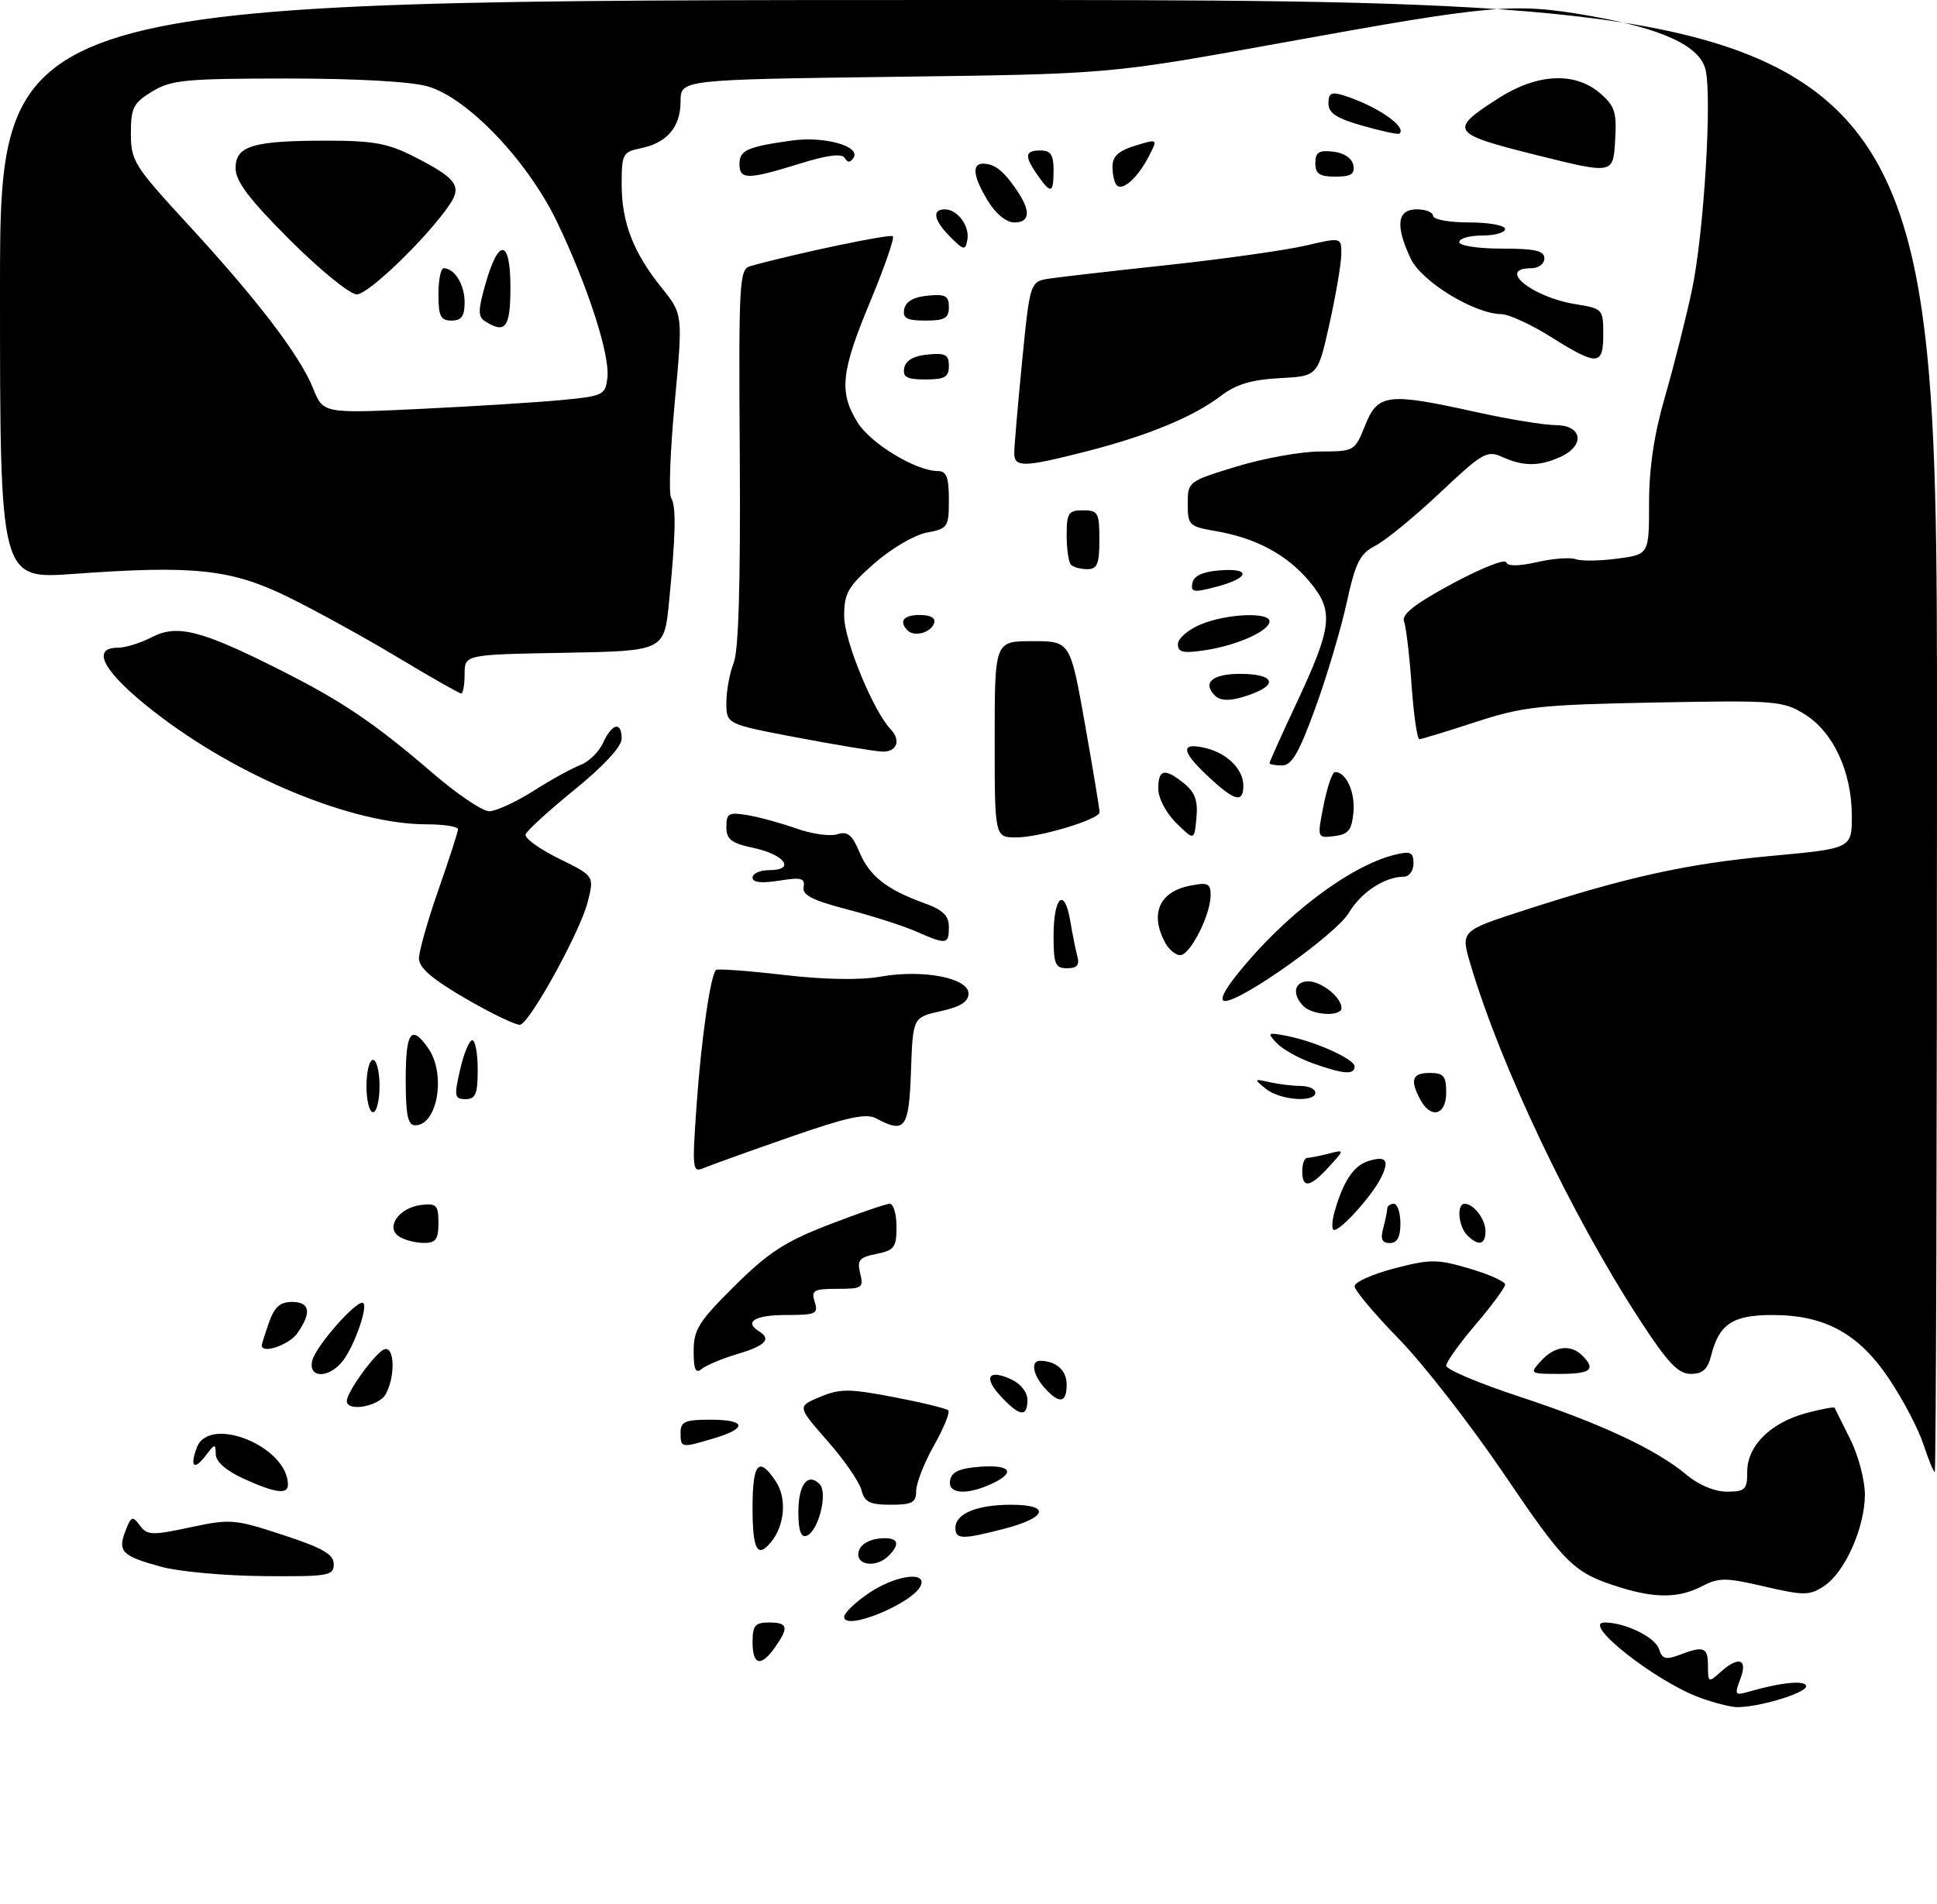 <?xml version="1.0" encoding="UTF-8" standalone="no"?>
<!DOCTYPE svg PUBLIC "-//W3C//DTD SVG 1.1//EN" "http://www.w3.org/Graphics/SVG/1.1/DTD/svg11.dtd" >
<svg xmlns="http://www.w3.org/2000/svg" xmlns:xlink="http://www.w3.org/1999/xlink" version="1.1" viewBox="0 0 296 291">
 <g >
 <path fill="currentColor"
d=" M 259.76 259.49 C 252.95 256.98 241.56 248.00 245.20 248.00 C 248.33 248.00 252.94 250.24 253.51 252.04 C 254.00 253.58 254.55 253.74 256.62 252.96 C 260.39 251.52 261.00 251.75 261.00 254.65 C 261.00 257.16 261.10 257.22 262.83 255.65 C 265.68 253.07 267.13 253.52 265.95 256.62 C 265.03 259.05 265.12 259.20 267.23 258.58 C 272.22 257.13 276.00 256.77 276.00 257.75 C 276.00 258.81 268.45 261.05 265.31 260.93 C 264.31 260.89 261.82 260.24 259.76 259.49 Z  M 115.00 251.00 C 115.00 248.47 115.39 248.00 117.50 248.00 C 120.41 248.00 120.59 248.72 118.44 251.78 C 116.29 254.85 115.00 254.56 115.00 251.00 Z  M 129.00 247.14 C 129.00 246.55 130.68 244.93 132.73 243.54 C 136.67 240.86 141.47 240.09 140.75 242.24 C 139.86 244.92 129.00 249.45 129.00 247.14 Z  M 247.50 242.61 C 240.45 240.39 239.27 239.23 229.80 225.26 C 224.69 217.72 217.46 208.44 213.75 204.64 C 210.04 200.84 207.00 197.22 207.00 196.60 C 207.00 195.97 209.73 194.75 213.06 193.88 C 218.60 192.44 219.59 192.44 224.56 193.90 C 227.55 194.78 230.00 195.88 230.00 196.34 C 230.00 196.80 227.97 199.55 225.50 202.45 C 223.03 205.35 221.00 208.18 221.00 208.75 C 221.00 209.32 226.03 211.45 232.17 213.47 C 244.55 217.54 253.13 221.56 257.75 225.44 C 259.58 226.98 262.02 228.00 263.89 228.00 C 266.69 228.00 267.00 227.69 267.00 224.95 C 267.00 221.00 270.55 217.47 275.99 216.00 C 278.30 215.38 280.27 215.01 280.35 215.18 C 280.43 215.36 281.51 217.53 282.75 220.00 C 283.99 222.47 284.99 226.30 284.98 228.50 C 284.95 233.56 281.90 240.36 278.73 242.44 C 276.51 243.89 275.69 243.90 269.64 242.50 C 263.68 241.11 262.68 241.11 260.04 242.48 C 256.55 244.28 252.95 244.32 247.50 242.61 Z  M 24.62 239.48 C 18.62 237.83 17.95 237.16 19.17 234.00 C 20.04 231.74 20.26 231.66 21.37 233.17 C 22.49 234.68 23.20 234.71 29.05 233.46 C 35.21 232.14 35.84 232.19 43.25 234.62 C 49.34 236.62 51.00 237.58 51.00 239.08 C 51.00 240.86 50.21 240.99 40.25 240.91 C 34.34 240.86 27.30 240.22 24.62 239.48 Z  M 131.19 237.25 C 131.39 236.19 132.61 235.37 134.26 235.18 C 137.18 234.85 137.76 235.84 135.80 237.80 C 133.92 239.68 130.80 239.30 131.19 237.25 Z  M 115.00 230.50 C 115.00 223.56 115.96 222.49 118.59 226.49 C 120.27 229.06 119.91 233.19 117.80 235.74 C 115.73 238.24 115.00 236.88 115.00 230.50 Z  M 122.00 231.14 C 122.00 226.92 123.43 225.03 125.24 226.84 C 126.57 228.17 125.04 234.15 123.24 234.75 C 122.39 235.04 122.00 233.89 122.00 231.14 Z  M 146.00 233.54 C 146.00 231.36 149.28 230.00 154.52 230.00 C 160.62 230.00 160.04 231.97 153.43 233.68 C 147.06 235.33 146.00 235.31 146.00 233.54 Z  M 131.64 227.75 C 131.32 226.51 128.99 223.13 126.44 220.24 C 121.82 214.97 121.82 214.97 125.31 213.52 C 128.37 212.24 129.75 212.24 136.58 213.55 C 140.87 214.37 144.61 215.28 144.91 215.57 C 145.20 215.87 144.22 218.29 142.72 220.95 C 141.22 223.62 140.00 226.74 140.00 227.90 C 140.00 229.67 139.40 230.00 136.11 230.00 C 132.91 230.00 132.11 229.60 131.64 227.75 Z  M 37.25 226.03 C 34.58 224.81 32.99 223.43 32.97 222.30 C 32.94 220.62 32.84 220.63 31.48 222.43 C 29.66 224.83 28.96 224.23 30.08 221.25 C 31.99 216.21 44.00 221.12 44.00 226.93 C 44.00 228.48 42.08 228.22 37.25 226.03 Z  M 145.19 226.25 C 145.43 224.97 146.66 224.42 149.76 224.19 C 154.51 223.85 155.30 225.09 151.45 226.84 C 147.60 228.59 144.79 228.33 145.19 226.25 Z  M 293.92 220.75 C 293.15 218.41 290.81 213.95 288.72 210.82 C 284.06 203.84 278.89 201.00 270.84 201.00 C 264.77 201.00 262.68 202.39 261.47 207.25 C 260.96 209.30 260.17 210.00 258.37 210.00 C 256.45 210.00 254.86 208.32 250.58 201.75 C 240.22 185.85 229.32 162.96 224.71 147.39 C 223.19 142.29 223.19 142.29 232.85 139.16 C 248.66 134.03 257.82 132.01 270.75 130.82 C 283.00 129.69 283.00 129.69 282.98 124.60 C 282.95 117.90 280.12 111.86 275.76 109.16 C 272.45 107.12 271.33 107.03 252.89 107.38 C 235.28 107.72 232.77 107.99 225.50 110.36 C 221.10 111.80 217.23 112.98 216.90 112.99 C 216.57 112.99 216.03 109.29 215.71 104.75 C 215.39 100.21 214.87 95.83 214.56 95.00 C 214.14 93.92 216.18 92.32 221.90 89.23 C 226.26 86.88 229.97 85.40 230.16 85.94 C 230.38 86.57 232.06 86.56 234.92 85.91 C 237.35 85.36 239.99 85.17 240.80 85.47 C 241.60 85.78 244.45 85.74 247.13 85.39 C 252.00 84.74 252.00 84.74 252.00 76.89 C 252.00 71.53 252.77 66.36 254.44 60.61 C 255.78 55.98 257.63 48.66 258.55 44.35 C 260.37 35.79 261.66 14.75 260.62 10.61 C 259.71 6.98 253.97 4.34 242.81 2.40 C 231.28 0.40 228.24 0.67 195.50 6.61 C 169.50 11.32 169.50 11.32 136.75 11.74 C 104.00 12.17 104.00 12.17 104.00 15.51 C 104.00 19.42 101.91 21.87 97.88 22.67 C 95.18 23.21 95.00 23.55 95.00 28.16 C 95.00 34.02 96.76 38.57 101.12 44.00 C 104.36 48.03 104.36 48.03 103.11 61.50 C 102.42 68.91 102.17 75.47 102.55 76.08 C 103.35 77.38 103.27 81.64 102.24 92.00 C 101.50 99.50 101.50 99.50 86.25 99.78 C 71.00 100.05 71.00 100.05 71.00 103.03 C 71.00 104.66 70.76 106.00 70.48 106.00 C 70.19 106.00 65.80 103.50 60.73 100.45 C 55.65 97.40 48.12 93.26 44.00 91.24 C 35.32 86.99 29.66 86.38 11.25 87.72 C -0.00 88.54 -0.00 88.54 -0.00 44.27 C 0.00 0.00 0.00 0.00 148.00 0.00 C 296.00 0.00 296.00 0.00 296.00 112.50 C 296.00 174.38 295.85 225.00 295.66 225.00 C 295.47 225.00 294.69 223.09 293.92 220.75 Z  M 86.00 61.13 C 92.19 60.53 92.52 60.37 92.82 57.71 C 93.22 54.24 89.86 43.84 85.16 34.00 C 80.69 24.65 71.52 15.00 65.38 13.21 C 62.86 12.47 54.53 12.00 43.88 12.00 C 28.32 12.01 26.16 12.21 23.25 13.99 C 20.37 15.74 20.00 16.48 20.00 20.40 C 20.00 24.58 20.50 25.37 28.60 34.17 C 39.28 45.75 45.83 54.33 47.84 59.35 C 49.39 63.21 49.39 63.21 64.44 62.49 C 72.72 62.09 82.42 61.48 86.00 61.13 Z  M 104.00 219.00 C 104.00 217.30 104.67 217.00 108.50 217.00 C 114.02 217.00 114.31 218.29 109.13 219.84 C 104.08 221.35 104.00 221.34 104.00 219.00 Z  M 153.00 213.50 C 150.23 210.55 150.97 209.21 154.50 210.82 C 155.97 211.49 157.00 212.79 157.00 213.98 C 157.00 216.66 155.84 216.53 153.00 213.50 Z  M 53.00 214.15 C 53.00 212.74 57.41 206.69 58.75 206.24 C 60.29 205.74 60.44 210.31 58.96 213.07 C 57.95 214.97 53.00 215.86 53.00 214.15 Z  M 159.65 212.17 C 157.85 210.17 157.46 208.00 158.92 208.00 C 161.37 208.00 163.00 209.44 163.00 211.61 C 163.00 214.47 161.90 214.65 159.65 212.17 Z  M 47.73 207.93 C 48.33 205.62 54.75 198.41 55.52 199.18 C 56.25 199.92 53.94 206.24 52.20 208.25 C 50.01 210.78 47.04 210.57 47.73 207.93 Z  M 106.00 206.50 C 106.00 203.23 106.80 201.96 112.28 196.53 C 117.44 191.42 120.02 189.75 126.75 187.16 C 131.25 185.42 135.40 184.00 135.97 184.00 C 136.54 184.00 137.00 185.59 137.00 187.53 C 137.00 190.66 136.66 191.12 133.93 191.66 C 131.30 192.19 130.94 192.62 131.45 194.64 C 132.00 196.83 131.75 197.00 127.95 197.00 C 124.32 197.00 123.94 197.22 124.50 199.00 C 125.08 200.82 124.68 201.00 120.07 201.00 C 115.35 201.00 113.65 202.05 116.00 203.50 C 117.92 204.69 116.97 205.69 112.75 206.94 C 110.41 207.64 107.94 208.67 107.25 209.23 C 106.29 210.01 106.00 209.37 106.00 206.50 Z  M 235.50 208.00 C 237.55 205.74 240.02 205.42 241.80 207.20 C 243.93 209.33 243.10 210.00 238.35 210.00 C 233.75 210.00 233.71 209.97 235.50 208.00 Z  M 40.00 205.65 C 40.00 205.46 40.49 203.88 41.10 202.15 C 41.92 199.80 42.80 199.00 44.60 199.00 C 47.37 199.00 47.66 200.61 45.44 203.78 C 44.19 205.57 40.00 207.01 40.00 205.65 Z  M 61.00 189.01 C 58.84 187.64 60.96 184.59 64.35 184.18 C 66.71 183.90 67.00 184.20 67.00 186.93 C 67.00 189.45 66.60 190.00 64.75 189.98 C 63.51 189.98 61.83 189.54 61.00 189.01 Z  M 211.37 187.75 C 211.70 186.51 211.98 185.16 211.99 184.75 C 211.99 184.34 212.45 184.00 213.00 184.00 C 213.55 184.00 214.00 185.35 214.00 187.00 C 214.00 189.10 213.51 190.00 212.38 190.00 C 211.19 190.00 210.93 189.40 211.37 187.75 Z  M 224.20 188.80 C 222.85 187.45 222.57 184.00 223.80 184.00 C 225.21 184.00 227.00 186.35 227.00 188.20 C 227.00 190.28 225.92 190.52 224.20 188.80 Z  M 203.96 185.14 C 205.28 180.54 206.85 178.18 209.07 177.48 C 211.86 176.59 212.40 177.36 210.96 180.16 C 209.54 182.91 204.95 188.00 203.88 188.00 C 203.47 188.00 203.51 186.71 203.96 185.14 Z  M 199.00 179.00 C 199.00 177.90 199.34 176.99 199.75 176.99 C 200.16 176.98 201.62 176.69 203.00 176.34 C 205.50 175.70 205.50 175.70 203.08 178.35 C 200.18 181.52 199.00 181.70 199.00 179.00 Z  M 106.45 168.91 C 107.14 159.01 108.56 149.11 109.41 148.26 C 109.63 148.04 114.26 148.38 119.70 149.01 C 125.98 149.74 131.40 149.84 134.55 149.28 C 141.02 148.13 148.00 149.47 148.00 151.87 C 148.00 153.11 146.77 153.89 143.75 154.56 C 139.50 155.50 139.50 155.50 139.21 163.75 C 138.90 172.50 138.31 173.31 133.90 170.95 C 132.36 170.12 129.52 170.74 120.72 173.80 C 114.55 175.95 108.65 178.07 107.61 178.51 C 105.80 179.29 105.75 178.88 106.45 168.91 Z  M 62.00 165.00 C 62.00 157.68 62.84 156.51 65.44 160.22 C 68.19 164.14 66.87 172.00 63.46 172.00 C 62.32 172.00 62.00 170.48 62.00 165.00 Z  M 56.00 166.00 C 56.00 163.80 56.45 162.00 57.00 162.00 C 57.55 162.00 58.00 163.80 58.00 166.00 C 58.00 168.20 57.55 170.00 57.00 170.00 C 56.45 170.00 56.00 168.20 56.00 166.00 Z  M 217.04 168.07 C 215.42 165.04 215.79 164.00 218.50 164.00 C 220.61 164.00 221.00 164.47 221.00 167.00 C 221.00 170.47 218.66 171.10 217.04 168.07 Z  M 70.31 163.50 C 70.87 161.03 71.71 159.00 72.17 159.00 C 72.63 159.00 73.00 161.03 73.00 163.50 C 73.00 167.22 72.68 168.00 71.14 168.00 C 69.45 168.00 69.37 167.59 70.31 163.50 Z  M 193.44 166.43 C 191.57 164.91 191.59 164.87 194.00 165.41 C 195.38 165.72 197.51 165.98 198.75 165.99 C 199.99 165.99 201.00 166.45 201.00 167.00 C 201.00 168.58 195.59 168.17 193.44 166.43 Z  M 200.60 162.52 C 198.46 161.76 195.98 160.37 195.10 159.44 C 193.61 157.86 193.71 157.78 196.50 158.31 C 200.88 159.13 207.00 161.87 207.00 163.01 C 207.00 164.33 205.30 164.20 200.60 162.52 Z  M 71.26 152.69 C 66.08 149.69 64.02 147.93 64.02 146.50 C 64.03 145.40 65.36 140.68 67.00 136.00 C 68.64 131.32 69.98 127.16 69.99 126.75 C 69.99 126.34 67.85 126.00 65.23 126.00 C 53.89 126.00 36.33 118.75 23.56 108.79 C 15.87 102.80 13.74 99.00 18.05 99.00 C 19.18 99.00 21.50 98.28 23.21 97.39 C 27.05 95.40 30.71 96.32 42.50 102.25 C 52.18 107.10 57.17 110.47 66.10 118.15 C 69.83 121.37 73.73 124.00 74.75 124.00 C 75.77 124.00 78.80 122.61 81.49 120.91 C 84.17 119.20 87.42 117.41 88.70 116.93 C 89.98 116.44 91.54 114.91 92.17 113.52 C 93.54 110.53 95.00 110.22 95.00 112.93 C 95.00 114.11 92.23 117.10 87.83 120.68 C 83.89 123.88 80.50 126.97 80.32 127.54 C 80.13 128.11 82.42 129.77 85.40 131.23 C 90.82 133.89 90.82 133.89 89.80 137.90 C 88.66 142.39 81.05 156.23 79.50 156.63 C 78.95 156.77 75.24 155.00 71.26 152.69 Z  M 199.20 153.80 C 197.38 151.98 197.76 150.00 199.93 150.00 C 201.94 150.00 205.00 152.46 205.00 154.07 C 205.00 155.42 200.61 155.21 199.20 153.80 Z  M 188.93 149.09 C 196.12 140.01 206.28 132.30 213.25 130.62 C 215.56 130.07 216.00 130.28 216.00 131.98 C 216.00 133.09 215.35 134.00 214.55 134.00 C 211.62 134.00 207.96 136.40 206.12 139.53 C 204.22 142.74 189.82 153.00 187.21 153.00 C 186.33 153.00 186.95 151.58 188.93 149.09 Z  M 161.00 143.06 C 161.00 137.04 162.66 135.52 163.54 140.72 C 163.89 142.80 164.39 145.29 164.65 146.25 C 165.00 147.51 164.55 148.00 163.07 148.00 C 161.26 148.00 161.00 147.39 161.00 143.06 Z  M 178.04 144.07 C 175.69 139.68 177.15 136.32 181.80 135.39 C 184.58 134.83 185.00 135.02 185.00 136.84 C 185.00 139.83 181.87 146.00 180.35 146.00 C 179.65 146.00 178.60 145.13 178.04 144.07 Z  M 140.00 142.38 C 138.07 141.53 133.35 140.01 129.50 139.01 C 124.16 137.62 122.57 136.81 122.80 135.58 C 123.05 134.22 122.44 134.07 119.05 134.61 C 116.33 135.04 115.00 134.89 115.00 134.13 C 115.00 133.51 116.16 133.00 117.58 133.00 C 121.62 133.00 119.93 130.63 115.17 129.61 C 111.72 128.87 111.00 128.31 111.00 126.38 C 111.00 124.31 111.36 124.11 114.25 124.60 C 116.04 124.90 119.40 125.82 121.73 126.65 C 124.05 127.47 126.85 127.87 127.94 127.52 C 129.52 127.02 130.22 127.58 131.33 130.24 C 132.86 133.90 135.50 135.98 141.25 138.05 C 144.10 139.08 145.00 139.95 145.00 141.70 C 145.00 144.38 144.66 144.43 140.00 142.38 Z  M 152.00 113.00 C 152.00 98.00 152.00 98.00 157.78 98.00 C 163.55 98.00 163.55 98.00 165.81 110.75 C 167.05 117.76 168.05 123.80 168.03 124.16 C 167.98 125.25 158.87 128.00 155.32 128.00 C 152.00 128.00 152.00 128.00 152.00 113.00 Z  M 179.75 125.80 C 178.18 124.25 177.00 122.00 177.00 120.55 C 177.00 117.54 177.98 117.35 180.97 119.77 C 182.62 121.11 183.08 122.40 182.83 125.02 C 182.50 128.50 182.50 128.50 179.75 125.80 Z  M 202.27 123.05 C 202.82 120.27 203.60 118.00 204.01 118.00 C 205.71 118.00 207.12 121.09 206.82 124.18 C 206.56 126.92 206.04 127.55 203.88 127.80 C 201.27 128.11 201.27 128.11 202.27 123.05 Z  M 184.42 118.49 C 180.42 114.72 180.41 113.38 184.38 114.38 C 187.58 115.18 190.00 117.63 190.00 120.07 C 190.00 122.85 188.64 122.47 184.42 118.49 Z  M 194.00 116.64 C 194.00 116.44 195.83 112.37 198.07 107.59 C 203.63 95.72 203.88 93.41 200.10 88.88 C 196.66 84.77 191.91 82.22 185.73 81.17 C 181.72 80.48 181.50 80.27 181.50 77.01 C 181.50 73.62 181.57 73.56 189.00 71.30 C 193.12 70.04 198.87 69.01 201.76 69.01 C 206.96 69.00 207.03 68.96 208.62 65.00 C 210.55 60.17 212.05 59.99 225.55 62.98 C 230.47 64.07 235.96 64.97 237.75 64.98 C 241.82 65.01 242.27 68.10 238.45 69.84 C 235.24 71.30 232.77 71.31 229.58 69.85 C 227.24 68.79 226.56 69.18 220.05 75.32 C 216.19 78.95 211.77 82.59 210.21 83.39 C 207.80 84.64 207.15 85.93 205.78 92.18 C 204.90 96.20 202.74 103.44 200.99 108.25 C 198.51 115.08 197.39 117.00 195.91 117.00 C 194.86 117.00 194.00 116.84 194.00 116.64 Z  M 121.75 112.72 C 111.00 110.68 111.00 110.68 111.00 107.40 C 111.00 105.60 111.50 102.86 112.12 101.32 C 112.87 99.43 113.17 89.05 113.05 69.84 C 112.87 42.88 112.97 41.15 114.68 40.67 C 121.83 38.69 136.04 35.71 136.44 36.11 C 136.71 36.38 135.16 40.85 133.00 46.05 C 128.50 56.84 128.18 59.93 131.04 64.56 C 133.03 67.79 139.98 72.00 143.32 72.00 C 144.64 72.00 145.00 72.94 145.00 76.39 C 145.00 80.58 144.85 80.81 141.61 81.41 C 139.75 81.76 136.16 83.87 133.61 86.11 C 129.56 89.68 129.00 90.66 129.00 94.21 C 129.00 97.87 133.46 108.71 136.09 111.45 C 137.75 113.18 137.04 115.00 134.75 114.88 C 133.51 114.81 127.66 113.84 121.75 112.72 Z  M 185.67 106.33 C 183.69 104.36 185.25 103.00 189.50 103.00 C 194.46 103.00 195.43 104.51 191.43 106.02 C 188.44 107.17 186.60 107.26 185.67 106.33 Z  M 180.00 98.46 C 180.00 97.60 181.56 96.25 183.47 95.45 C 187.40 93.80 194.00 93.51 194.00 94.97 C 194.00 96.42 189.09 98.63 184.25 99.37 C 180.79 99.90 180.00 99.73 180.00 98.46 Z  M 138.70 96.37 C 137.30 94.96 138.06 94.00 140.58 94.00 C 142.21 94.00 143.01 94.47 142.75 95.25 C 142.27 96.70 139.73 97.40 138.70 96.37 Z  M 182.21 89.12 C 182.41 88.04 183.76 87.40 186.26 87.19 C 191.23 86.78 191.04 88.31 185.95 89.67 C 182.40 90.61 181.94 90.55 182.21 89.12 Z  M 163.67 86.33 C 163.30 85.97 163.00 83.94 163.00 81.83 C 163.00 78.41 163.27 78.00 165.50 78.00 C 167.80 78.00 168.00 78.37 168.00 82.50 C 168.00 86.20 167.67 87.00 166.17 87.00 C 165.16 87.00 164.03 86.70 163.67 86.33 Z  M 154.99 69.25 C 154.99 68.29 155.53 61.99 156.19 55.26 C 157.40 43.02 157.40 43.02 160.45 42.57 C 162.13 42.32 170.35 41.38 178.72 40.48 C 187.09 39.57 196.43 38.25 199.47 37.55 C 205.00 36.26 205.00 36.26 204.97 38.88 C 204.95 40.32 204.14 45.10 203.16 49.50 C 201.38 57.50 201.38 57.50 195.55 57.80 C 191.28 58.03 188.89 58.74 186.61 60.48 C 182.38 63.71 175.37 66.61 166.00 69.00 C 156.41 71.45 155.00 71.48 154.99 69.25 Z  M 138.18 56.25 C 138.40 55.10 139.62 54.39 141.76 54.19 C 144.47 53.92 145.00 54.21 145.00 55.94 C 145.00 57.64 144.37 58.00 141.43 58.00 C 138.56 58.00 137.92 57.65 138.18 56.25 Z  M 237.00 51.50 C 233.97 49.60 230.58 48.04 229.45 48.02 C 225.31 47.98 217.25 43.05 215.59 39.56 C 213.19 34.49 213.49 32.00 216.50 32.00 C 217.88 32.00 219.00 32.45 219.00 33.00 C 219.00 33.55 221.47 34.00 224.50 34.00 C 227.53 34.00 230.00 34.45 230.00 35.00 C 230.00 35.55 228.43 36.00 226.50 36.00 C 224.57 36.00 223.00 36.45 223.00 37.00 C 223.00 37.56 225.83 38.00 229.50 38.00 C 234.61 38.00 236.00 38.32 236.00 39.50 C 236.00 40.33 235.11 41.00 234.00 41.00 C 228.67 41.00 234.11 45.42 240.75 46.49 C 244.91 47.16 245.00 47.26 245.00 51.09 C 245.00 55.93 244.12 55.97 237.00 51.50 Z  M 138.18 47.25 C 138.40 46.10 139.62 45.39 141.76 45.19 C 144.47 44.92 145.00 45.21 145.00 46.94 C 145.00 48.64 144.37 49.00 141.43 49.00 C 138.56 49.00 137.92 48.65 138.18 47.25 Z  M 145.24 36.24 C 142.70 33.70 142.35 32.00 144.38 32.00 C 146.33 32.00 148.23 34.58 147.82 36.69 C 147.51 38.31 147.27 38.27 145.24 36.24 Z  M 150.99 30.75 C 148.71 27.02 148.45 24.99 150.25 25.02 C 151.99 25.04 153.34 26.09 155.31 28.97 C 157.56 32.26 157.44 34.00 154.99 34.00 C 153.79 34.00 152.17 32.69 150.99 30.75 Z  M 158.56 26.78 C 156.50 23.83 156.59 23.00 159.00 23.00 C 160.56 23.00 161.00 23.67 161.00 26.00 C 161.00 29.59 160.61 29.71 158.56 26.78 Z  M 170.66 28.32 C 170.30 27.96 170.00 26.69 170.00 25.50 C 170.00 23.90 170.91 23.06 173.47 22.27 C 176.95 21.20 176.95 21.20 175.54 23.92 C 173.86 27.17 171.57 29.24 170.66 28.32 Z  M 113.00 25.07 C 113.00 22.96 114.17 22.44 121.00 21.48 C 125.96 20.79 131.53 22.34 130.44 24.10 C 129.95 24.88 129.55 24.90 129.09 24.14 C 128.64 23.42 126.42 23.70 122.13 25.04 C 114.26 27.48 113.00 27.49 113.00 25.07 Z  M 201.00 24.93 C 201.00 23.27 201.54 22.93 203.74 23.18 C 205.39 23.37 206.61 24.19 206.81 25.25 C 207.07 26.61 206.46 27.00 204.07 27.00 C 201.63 27.00 201.00 26.57 201.00 24.93 Z  M 234.82 23.71 C 221.66 20.43 221.32 19.93 228.93 15.05 C 234.88 11.23 240.65 10.93 244.51 14.25 C 246.79 16.22 247.08 17.14 246.81 21.56 C 246.50 26.62 246.50 26.62 234.82 23.71 Z  M 208.25 19.23 C 204.23 18.09 203.00 17.29 203.00 15.80 C 203.00 14.25 203.45 14.00 205.25 14.56 C 210.26 16.11 215.08 19.39 213.85 20.43 C 213.66 20.59 211.14 20.05 208.25 19.23 Z  M 74.15 49.12 C 73.03 48.40 73.03 47.48 74.17 43.46 C 76.19 36.29 78.00 36.50 78.00 43.92 C 78.00 50.06 77.25 51.08 74.15 49.12 Z  M 67.00 45.00 C 67.00 42.80 67.36 41.00 67.80 41.00 C 69.46 41.00 71.00 43.50 71.00 46.20 C 71.00 48.33 70.52 49.00 69.00 49.00 C 67.33 49.00 67.00 48.33 67.00 45.00 Z  M 44.31 36.69 C 38.05 30.42 36.00 27.71 36.00 25.70 C 36.00 22.29 38.63 21.50 50.00 21.50 C 57.05 21.50 59.32 21.92 63.29 23.95 C 69.74 27.24 70.62 28.42 68.73 31.24 C 65.42 36.18 56.31 45.00 54.53 45.00 C 53.48 45.00 48.89 41.26 44.31 36.69 Z "/>
</g>
</svg>